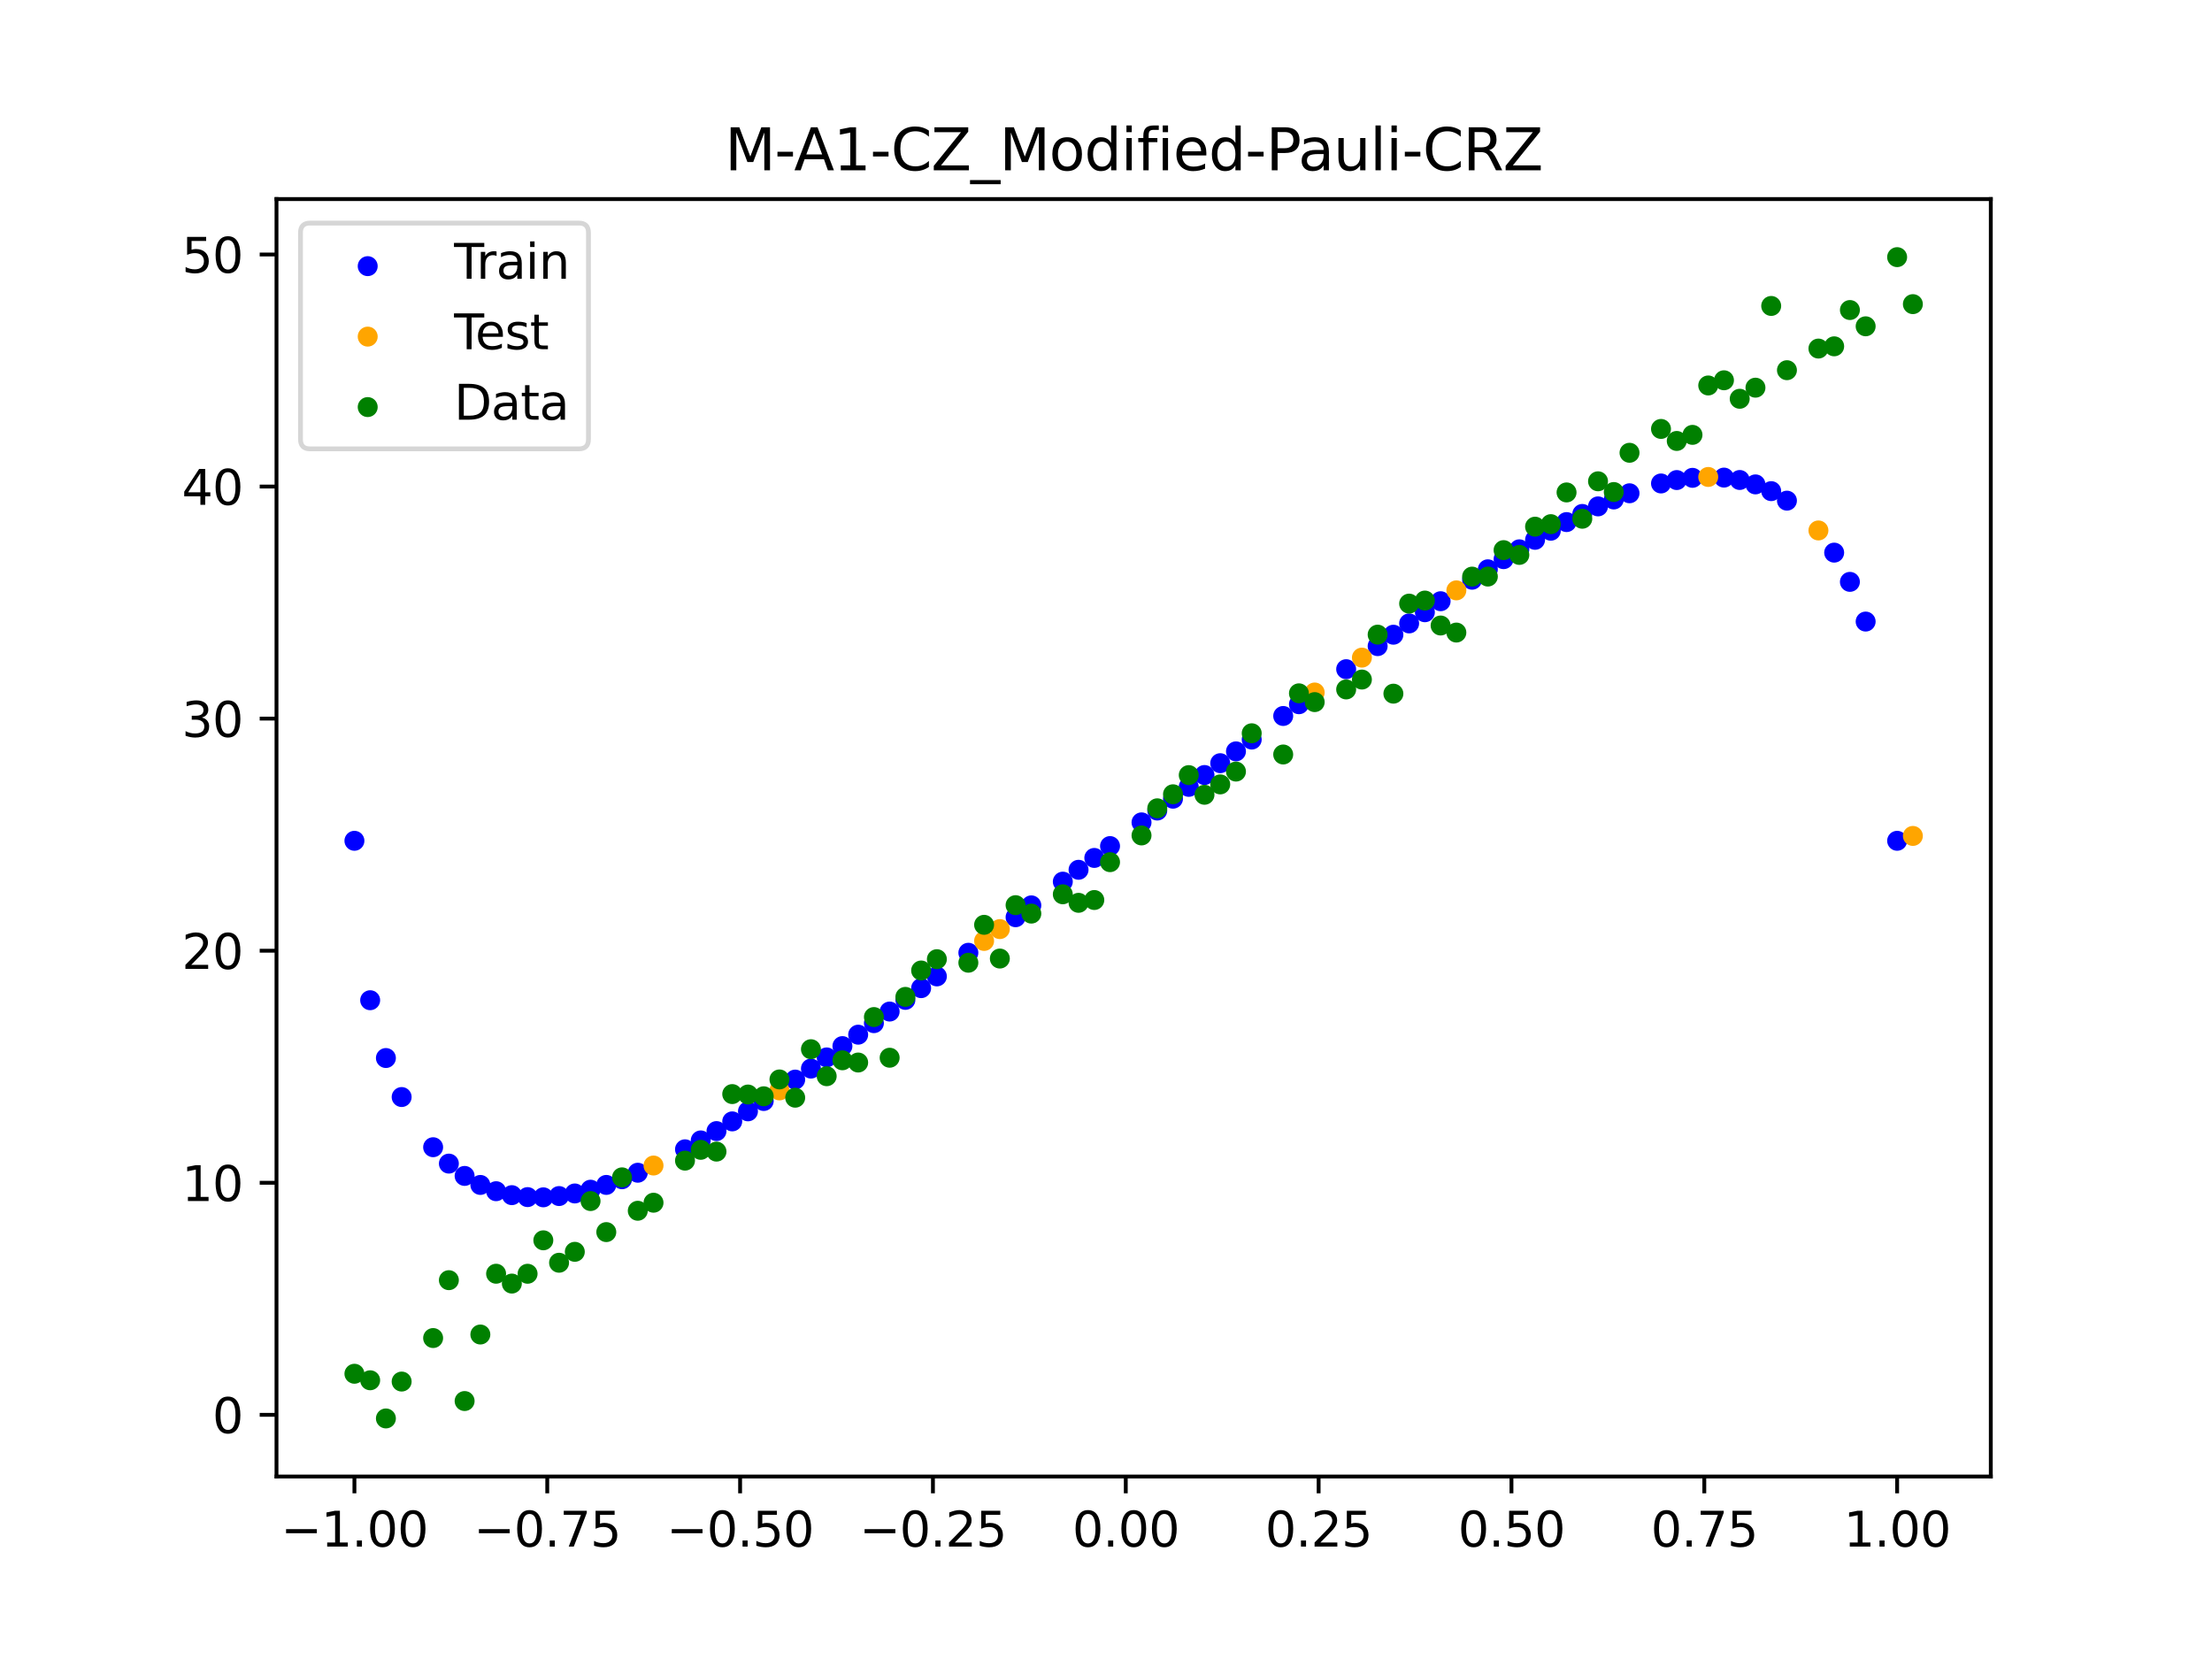 <?xml version="1.0" encoding="utf-8" standalone="no"?>
<!DOCTYPE svg PUBLIC "-//W3C//DTD SVG 1.1//EN"
  "http://www.w3.org/Graphics/SVG/1.1/DTD/svg11.dtd">
<svg xmlns:xlink="http://www.w3.org/1999/xlink" width="460.8pt" height="345.6pt" viewBox="0 0 460.8 345.6" xmlns="http://www.w3.org/2000/svg" version="1.1">
 <defs>
  <style type="text/css">*{stroke-linejoin: round; stroke-linecap: butt}</style>
 </defs>
 <g id="figure_1">
  <g id="patch_1">
   <path d="M 0 345.6 
L 460.8 345.6 
L 460.8 0 
L 0 0 
z
" style="fill: #ffffff"/>
  </g>
  <g id="axes_1">
   <g id="patch_2">
    <path d="M 57.6 307.584 
L 414.72 307.584 
L 414.72 41.472 
L 57.6 41.472 
z
" style="fill: #ffffff"/>
   </g>
   <g id="PathCollection_1">
    <defs>
     <path id="m16e77818ff" d="M 0 1.581 
C 0.419 1.581 0.822 1.415 1.118 1.118 
C 1.415 0.822 1.581 0.419 1.581 0 
C 1.581 -0.419 1.415 -0.822 1.118 -1.118 
C 0.822 -1.415 0.419 -1.581 0 -1.581 
C -0.419 -1.581 -0.822 -1.415 -1.118 -1.118 
C -1.415 -0.822 -1.581 -0.419 -1.581 0 
C -1.581 0.419 -1.415 0.822 -1.118 1.118 
C -0.822 1.415 -0.419 1.581 0 1.581 
z
" style="stroke: #0000ff"/>
    </defs>
    <g clip-path="url(#pe50b1c1cdd)">
     <use xlink:href="#m16e77818ff" x="145.978" y="237.568" style="fill: #0000ff; stroke: #0000ff"/>
     <use xlink:href="#m16e77818ff" x="323.062" y="110.561" style="fill: #0000ff; stroke: #0000ff"/>
     <use xlink:href="#m16e77818ff" x="267.314" y="149.153" style="fill: #0000ff; stroke: #0000ff"/>
     <use xlink:href="#m16e77818ff" x="270.593" y="146.704" style="fill: #0000ff; stroke: #0000ff"/>
     <use xlink:href="#m16e77818ff" x="329.621" y="107.065" style="fill: #0000ff; stroke: #0000ff"/>
     <use xlink:href="#m16e77818ff" x="221.403" y="183.663" style="fill: #0000ff; stroke: #0000ff"/>
     <use xlink:href="#m16e77818ff" x="260.755" y="154.064" style="fill: #0000ff; stroke: #0000ff"/>
     <use xlink:href="#m16e77818ff" x="385.37" y="121.213" style="fill: #0000ff; stroke: #0000ff"/>
     <use xlink:href="#m16e77818ff" x="237.8" y="171.316" style="fill: #0000ff; stroke: #0000ff"/>
     <use xlink:href="#m16e77818ff" x="313.224" y="116.483" style="fill: #0000ff; stroke: #0000ff"/>
     <use xlink:href="#m16e77818ff" x="336.18" y="104.048" style="fill: #0000ff; stroke: #0000ff"/>
     <use xlink:href="#m16e77818ff" x="254.196" y="158.986" style="fill: #0000ff; stroke: #0000ff"/>
     <use xlink:href="#m16e77818ff" x="349.297" y="100.005" style="fill: #0000ff; stroke: #0000ff"/>
     <use xlink:href="#m16e77818ff" x="182.051" y="213.142" style="fill: #0000ff; stroke: #0000ff"/>
     <use xlink:href="#m16e77818ff" x="250.917" y="161.45" style="fill: #0000ff; stroke: #0000ff"/>
     <use xlink:href="#m16e77818ff" x="280.431" y="139.405" style="fill: #0000ff; stroke: #0000ff"/>
     <use xlink:href="#m16e77818ff" x="103.347" y="248.15" style="fill: #0000ff; stroke: #0000ff"/>
     <use xlink:href="#m16e77818ff" x="126.302" y="246.84" style="fill: #0000ff; stroke: #0000ff"/>
     <use xlink:href="#m16e77818ff" x="123.023" y="247.837" style="fill: #0000ff; stroke: #0000ff"/>
     <use xlink:href="#m16e77818ff" x="116.464" y="249.16" style="fill: #0000ff; stroke: #0000ff"/>
     <use xlink:href="#m16e77818ff" x="306.666" y="120.766" style="fill: #0000ff; stroke: #0000ff"/>
     <use xlink:href="#m16e77818ff" x="211.565" y="191.076" style="fill: #0000ff; stroke: #0000ff"/>
     <use xlink:href="#m16e77818ff" x="155.816" y="231.512" style="fill: #0000ff; stroke: #0000ff"/>
     <use xlink:href="#m16e77818ff" x="77.112" y="208.364" style="fill: #0000ff; stroke: #0000ff"/>
     <use xlink:href="#m16e77818ff" x="244.358" y="166.382" style="fill: #0000ff; stroke: #0000ff"/>
     <use xlink:href="#m16e77818ff" x="362.415" y="99.99" style="fill: #0000ff; stroke: #0000ff"/>
     <use xlink:href="#m16e77818ff" x="382.091" y="115.123" style="fill: #0000ff; stroke: #0000ff"/>
     <use xlink:href="#m16e77818ff" x="96.788" y="244.966" style="fill: #0000ff; stroke: #0000ff"/>
     <use xlink:href="#m16e77818ff" x="201.727" y="198.48" style="fill: #0000ff; stroke: #0000ff"/>
     <use xlink:href="#m16e77818ff" x="119.743" y="248.62" style="fill: #0000ff; stroke: #0000ff"/>
     <use xlink:href="#m16e77818ff" x="149.258" y="235.626" style="fill: #0000ff; stroke: #0000ff"/>
     <use xlink:href="#m16e77818ff" x="300.107" y="125.245" style="fill: #0000ff; stroke: #0000ff"/>
     <use xlink:href="#m16e77818ff" x="293.548" y="129.869" style="fill: #0000ff; stroke: #0000ff"/>
     <use xlink:href="#m16e77818ff" x="231.241" y="176.253" style="fill: #0000ff; stroke: #0000ff"/>
     <use xlink:href="#m16e77818ff" x="109.905" y="249.379" style="fill: #0000ff; stroke: #0000ff"/>
     <use xlink:href="#m16e77818ff" x="165.654" y="224.898" style="fill: #0000ff; stroke: #0000ff"/>
     <use xlink:href="#m16e77818ff" x="319.783" y="112.455" style="fill: #0000ff; stroke: #0000ff"/>
     <use xlink:href="#m16e77818ff" x="368.973" y="102.313" style="fill: #0000ff; stroke: #0000ff"/>
     <use xlink:href="#m16e77818ff" x="316.504" y="114.433" style="fill: #0000ff; stroke: #0000ff"/>
     <use xlink:href="#m16e77818ff" x="257.476" y="156.524" style="fill: #0000ff; stroke: #0000ff"/>
     <use xlink:href="#m16e77818ff" x="172.213" y="220.279" style="fill: #0000ff; stroke: #0000ff"/>
     <use xlink:href="#m16e77818ff" x="346.018" y="100.714" style="fill: #0000ff; stroke: #0000ff"/>
     <use xlink:href="#m16e77818ff" x="80.391" y="220.406" style="fill: #0000ff; stroke: #0000ff"/>
     <use xlink:href="#m16e77818ff" x="372.253" y="104.296" style="fill: #0000ff; stroke: #0000ff"/>
     <use xlink:href="#m16e77818ff" x="168.934" y="222.606" style="fill: #0000ff; stroke: #0000ff"/>
     <use xlink:href="#m16e77818ff" x="195.168" y="203.4" style="fill: #0000ff; stroke: #0000ff"/>
     <use xlink:href="#m16e77818ff" x="152.537" y="233.604" style="fill: #0000ff; stroke: #0000ff"/>
     <use xlink:href="#m16e77818ff" x="73.833" y="175.154" style="fill: #0000ff; stroke: #0000ff"/>
     <use xlink:href="#m16e77818ff" x="290.269" y="132.223" style="fill: #0000ff; stroke: #0000ff"/>
     <use xlink:href="#m16e77818ff" x="175.492" y="217.923" style="fill: #0000ff; stroke: #0000ff"/>
     <use xlink:href="#m16e77818ff" x="241.079" y="168.849" style="fill: #0000ff; stroke: #0000ff"/>
     <use xlink:href="#m16e77818ff" x="296.828" y="127.541" style="fill: #0000ff; stroke: #0000ff"/>
     <use xlink:href="#m16e77818ff" x="227.962" y="178.723" style="fill: #0000ff; stroke: #0000ff"/>
     <use xlink:href="#m16e77818ff" x="395.208" y="175.154" style="fill: #0000ff; stroke: #0000ff"/>
     <use xlink:href="#m16e77818ff" x="178.772" y="215.543" style="fill: #0000ff; stroke: #0000ff"/>
     <use xlink:href="#m16e77818ff" x="142.699" y="239.42" style="fill: #0000ff; stroke: #0000ff"/>
     <use xlink:href="#m16e77818ff" x="132.861" y="244.302" style="fill: #0000ff; stroke: #0000ff"/>
     <use xlink:href="#m16e77818ff" x="188.61" y="208.293" style="fill: #0000ff; stroke: #0000ff"/>
     <use xlink:href="#m16e77818ff" x="100.067" y="246.844" style="fill: #0000ff; stroke: #0000ff"/>
     <use xlink:href="#m16e77818ff" x="359.135" y="99.492" style="fill: #0000ff; stroke: #0000ff"/>
     <use xlink:href="#m16e77818ff" x="214.844" y="188.605" style="fill: #0000ff; stroke: #0000ff"/>
     <use xlink:href="#m16e77818ff" x="365.694" y="100.907" style="fill: #0000ff; stroke: #0000ff"/>
     <use xlink:href="#m16e77818ff" x="90.229" y="238.987" style="fill: #0000ff; stroke: #0000ff"/>
     <use xlink:href="#m16e77818ff" x="352.577" y="99.542" style="fill: #0000ff; stroke: #0000ff"/>
     <use xlink:href="#m16e77818ff" x="129.581" y="245.655" style="fill: #0000ff; stroke: #0000ff"/>
     <use xlink:href="#m16e77818ff" x="339.459" y="102.758" style="fill: #0000ff; stroke: #0000ff"/>
     <use xlink:href="#m16e77818ff" x="185.33" y="210.725" style="fill: #0000ff; stroke: #0000ff"/>
     <use xlink:href="#m16e77818ff" x="326.342" y="108.76" style="fill: #0000ff; stroke: #0000ff"/>
     <use xlink:href="#m16e77818ff" x="388.649" y="129.483" style="fill: #0000ff; stroke: #0000ff"/>
     <use xlink:href="#m16e77818ff" x="159.096" y="229.358" style="fill: #0000ff; stroke: #0000ff"/>
     <use xlink:href="#m16e77818ff" x="83.671" y="228.533" style="fill: #0000ff; stroke: #0000ff"/>
     <use xlink:href="#m16e77818ff" x="224.682" y="181.193" style="fill: #0000ff; stroke: #0000ff"/>
     <use xlink:href="#m16e77818ff" x="113.185" y="249.426" style="fill: #0000ff; stroke: #0000ff"/>
     <use xlink:href="#m16e77818ff" x="93.509" y="242.401" style="fill: #0000ff; stroke: #0000ff"/>
     <use xlink:href="#m16e77818ff" x="106.626" y="248.972" style="fill: #0000ff; stroke: #0000ff"/>
     <use xlink:href="#m16e77818ff" x="247.638" y="163.916" style="fill: #0000ff; stroke: #0000ff"/>
     <use xlink:href="#m16e77818ff" x="309.945" y="118.596" style="fill: #0000ff; stroke: #0000ff"/>
     <use xlink:href="#m16e77818ff" x="286.99" y="134.599" style="fill: #0000ff; stroke: #0000ff"/>
     <use xlink:href="#m16e77818ff" x="191.889" y="205.851" style="fill: #0000ff; stroke: #0000ff"/>
     <use xlink:href="#m16e77818ff" x="332.9" y="105.489" style="fill: #0000ff; stroke: #0000ff"/>
    </g>
   </g>
   <g id="PathCollection_2">
    <defs>
     <path id="m5a56daa704" d="M 0 1.581 
C 0.419 1.581 0.822 1.415 1.118 1.118 
C 1.415 0.822 1.581 0.419 1.581 0 
C 1.581 -0.419 1.415 -0.822 1.118 -1.118 
C 0.822 -1.415 0.419 -1.581 0 -1.581 
C -0.419 -1.581 -0.822 -1.415 -1.118 -1.118 
C -1.415 -0.822 -1.581 -0.419 -1.581 0 
C -1.581 0.419 -1.415 0.822 -1.118 1.118 
C -0.822 1.415 -0.419 1.581 0 1.581 
z
" style="stroke: #ffa500"/>
    </defs>
    <g clip-path="url(#pe50b1c1cdd)">
     <use xlink:href="#m5a56daa704" x="205.006" y="196.014" style="fill: #ffa500; stroke: #ffa500"/>
     <use xlink:href="#m5a56daa704" x="162.375" y="227.151" style="fill: #ffa500; stroke: #ffa500"/>
     <use xlink:href="#m5a56daa704" x="208.286" y="193.546" style="fill: #ffa500; stroke: #ffa500"/>
     <use xlink:href="#m5a56daa704" x="283.71" y="136.995" style="fill: #ffa500; stroke: #ffa500"/>
     <use xlink:href="#m5a56daa704" x="378.811" y="110.503" style="fill: #ffa500; stroke: #ffa500"/>
     <use xlink:href="#m5a56daa704" x="136.14" y="242.801" style="fill: #ffa500; stroke: #ffa500"/>
     <use xlink:href="#m5a56daa704" x="355.856" y="99.359" style="fill: #ffa500; stroke: #ffa500"/>
     <use xlink:href="#m5a56daa704" x="273.872" y="144.262" style="fill: #ffa500; stroke: #ffa500"/>
     <use xlink:href="#m5a56daa704" x="303.386" y="122.984" style="fill: #ffa500; stroke: #ffa500"/>
     <use xlink:href="#m5a56daa704" x="398.487" y="174.139" style="fill: #ffa500; stroke: #ffa500"/>
    </g>
   </g>
   <g id="PathCollection_3">
    <defs>
     <path id="m3f85a225ee" d="M 0 1.581 
C 0.419 1.581 0.822 1.415 1.118 1.118 
C 1.415 0.822 1.581 0.419 1.581 0 
C 1.581 -0.419 1.415 -0.822 1.118 -1.118 
C 0.822 -1.415 0.419 -1.581 0 -1.581 
C -0.419 -1.581 -0.822 -1.415 -1.118 -1.118 
C -1.415 -0.822 -1.581 -0.419 -1.581 0 
C -1.581 0.419 -1.415 0.822 -1.118 1.118 
C -0.822 1.415 -0.419 1.581 0 1.581 
z
" style="stroke: #008000"/>
    </defs>
    <g clip-path="url(#pe50b1c1cdd)">
     <use xlink:href="#m3f85a225ee" x="145.978" y="239.529" style="fill: #008000; stroke: #008000"/>
     <use xlink:href="#m3f85a225ee" x="323.062" y="109.191" style="fill: #008000; stroke: #008000"/>
     <use xlink:href="#m3f85a225ee" x="267.314" y="157.174" style="fill: #008000; stroke: #008000"/>
     <use xlink:href="#m3f85a225ee" x="270.593" y="144.432" style="fill: #008000; stroke: #008000"/>
     <use xlink:href="#m3f85a225ee" x="329.621" y="108.064" style="fill: #008000; stroke: #008000"/>
     <use xlink:href="#m3f85a225ee" x="221.403" y="186.297" style="fill: #008000; stroke: #008000"/>
     <use xlink:href="#m3f85a225ee" x="260.755" y="152.753" style="fill: #008000; stroke: #008000"/>
     <use xlink:href="#m3f85a225ee" x="385.37" y="64.585" style="fill: #008000; stroke: #008000"/>
     <use xlink:href="#m3f85a225ee" x="237.8" y="174.037" style="fill: #008000; stroke: #008000"/>
     <use xlink:href="#m3f85a225ee" x="313.224" y="114.603" style="fill: #008000; stroke: #008000"/>
     <use xlink:href="#m3f85a225ee" x="336.18" y="102.499" style="fill: #008000; stroke: #008000"/>
     <use xlink:href="#m3f85a225ee" x="254.196" y="163.405" style="fill: #008000; stroke: #008000"/>
     <use xlink:href="#m3f85a225ee" x="349.297" y="91.859" style="fill: #008000; stroke: #008000"/>
     <use xlink:href="#m3f85a225ee" x="182.051" y="211.87" style="fill: #008000; stroke: #008000"/>
     <use xlink:href="#m3f85a225ee" x="250.917" y="165.566" style="fill: #008000; stroke: #008000"/>
     <use xlink:href="#m3f85a225ee" x="280.431" y="143.622" style="fill: #008000; stroke: #008000"/>
     <use xlink:href="#m3f85a225ee" x="103.347" y="265.342" style="fill: #008000; stroke: #008000"/>
     <use xlink:href="#m3f85a225ee" x="126.302" y="256.668" style="fill: #008000; stroke: #008000"/>
     <use xlink:href="#m3f85a225ee" x="123.023" y="250.202" style="fill: #008000; stroke: #008000"/>
     <use xlink:href="#m3f85a225ee" x="116.464" y="263.053" style="fill: #008000; stroke: #008000"/>
     <use xlink:href="#m3f85a225ee" x="306.666" y="120.12" style="fill: #008000; stroke: #008000"/>
     <use xlink:href="#m3f85a225ee" x="211.565" y="188.561" style="fill: #008000; stroke: #008000"/>
     <use xlink:href="#m3f85a225ee" x="155.816" y="228.009" style="fill: #008000; stroke: #008000"/>
     <use xlink:href="#m3f85a225ee" x="77.112" y="287.537" style="fill: #008000; stroke: #008000"/>
     <use xlink:href="#m3f85a225ee" x="244.358" y="165.462" style="fill: #008000; stroke: #008000"/>
     <use xlink:href="#m3f85a225ee" x="362.415" y="83.074" style="fill: #008000; stroke: #008000"/>
     <use xlink:href="#m3f85a225ee" x="382.091" y="72.145" style="fill: #008000; stroke: #008000"/>
     <use xlink:href="#m3f85a225ee" x="96.788" y="291.863" style="fill: #008000; stroke: #008000"/>
     <use xlink:href="#m3f85a225ee" x="201.727" y="200.555" style="fill: #008000; stroke: #008000"/>
     <use xlink:href="#m3f85a225ee" x="119.743" y="260.777" style="fill: #008000; stroke: #008000"/>
     <use xlink:href="#m3f85a225ee" x="149.258" y="239.901" style="fill: #008000; stroke: #008000"/>
     <use xlink:href="#m3f85a225ee" x="300.107" y="130.306" style="fill: #008000; stroke: #008000"/>
     <use xlink:href="#m3f85a225ee" x="293.548" y="125.746" style="fill: #008000; stroke: #008000"/>
     <use xlink:href="#m3f85a225ee" x="231.241" y="179.605" style="fill: #008000; stroke: #008000"/>
     <use xlink:href="#m3f85a225ee" x="109.905" y="265.348" style="fill: #008000; stroke: #008000"/>
     <use xlink:href="#m3f85a225ee" x="165.654" y="228.669" style="fill: #008000; stroke: #008000"/>
     <use xlink:href="#m3f85a225ee" x="319.783" y="109.715" style="fill: #008000; stroke: #008000"/>
     <use xlink:href="#m3f85a225ee" x="368.973" y="63.734" style="fill: #008000; stroke: #008000"/>
     <use xlink:href="#m3f85a225ee" x="316.504" y="115.599" style="fill: #008000; stroke: #008000"/>
     <use xlink:href="#m3f85a225ee" x="257.476" y="160.733" style="fill: #008000; stroke: #008000"/>
     <use xlink:href="#m3f85a225ee" x="172.213" y="224.194" style="fill: #008000; stroke: #008000"/>
     <use xlink:href="#m3f85a225ee" x="346.018" y="89.354" style="fill: #008000; stroke: #008000"/>
     <use xlink:href="#m3f85a225ee" x="80.391" y="295.488" style="fill: #008000; stroke: #008000"/>
     <use xlink:href="#m3f85a225ee" x="372.253" y="77.119" style="fill: #008000; stroke: #008000"/>
     <use xlink:href="#m3f85a225ee" x="168.934" y="218.569" style="fill: #008000; stroke: #008000"/>
     <use xlink:href="#m3f85a225ee" x="195.168" y="199.815" style="fill: #008000; stroke: #008000"/>
     <use xlink:href="#m3f85a225ee" x="152.537" y="227.917" style="fill: #008000; stroke: #008000"/>
     <use xlink:href="#m3f85a225ee" x="73.833" y="286.179" style="fill: #008000; stroke: #008000"/>
     <use xlink:href="#m3f85a225ee" x="290.269" y="144.503" style="fill: #008000; stroke: #008000"/>
     <use xlink:href="#m3f85a225ee" x="175.492" y="220.878" style="fill: #008000; stroke: #008000"/>
     <use xlink:href="#m3f85a225ee" x="241.079" y="168.385" style="fill: #008000; stroke: #008000"/>
     <use xlink:href="#m3f85a225ee" x="296.828" y="125.107" style="fill: #008000; stroke: #008000"/>
     <use xlink:href="#m3f85a225ee" x="227.962" y="187.489" style="fill: #008000; stroke: #008000"/>
     <use xlink:href="#m3f85a225ee" x="395.208" y="53.568" style="fill: #008000; stroke: #008000"/>
     <use xlink:href="#m3f85a225ee" x="178.772" y="221.344" style="fill: #008000; stroke: #008000"/>
     <use xlink:href="#m3f85a225ee" x="142.699" y="241.781" style="fill: #008000; stroke: #008000"/>
     <use xlink:href="#m3f85a225ee" x="132.861" y="252.224" style="fill: #008000; stroke: #008000"/>
     <use xlink:href="#m3f85a225ee" x="188.61" y="207.669" style="fill: #008000; stroke: #008000"/>
     <use xlink:href="#m3f85a225ee" x="100.067" y="278.004" style="fill: #008000; stroke: #008000"/>
     <use xlink:href="#m3f85a225ee" x="359.135" y="79.219" style="fill: #008000; stroke: #008000"/>
     <use xlink:href="#m3f85a225ee" x="214.844" y="190.32" style="fill: #008000; stroke: #008000"/>
     <use xlink:href="#m3f85a225ee" x="365.694" y="80.761" style="fill: #008000; stroke: #008000"/>
     <use xlink:href="#m3f85a225ee" x="90.229" y="278.74" style="fill: #008000; stroke: #008000"/>
     <use xlink:href="#m3f85a225ee" x="352.577" y="90.59" style="fill: #008000; stroke: #008000"/>
     <use xlink:href="#m3f85a225ee" x="129.581" y="245.264" style="fill: #008000; stroke: #008000"/>
     <use xlink:href="#m3f85a225ee" x="339.459" y="94.322" style="fill: #008000; stroke: #008000"/>
     <use xlink:href="#m3f85a225ee" x="185.33" y="220.345" style="fill: #008000; stroke: #008000"/>
     <use xlink:href="#m3f85a225ee" x="326.342" y="102.583" style="fill: #008000; stroke: #008000"/>
     <use xlink:href="#m3f85a225ee" x="388.649" y="67.974" style="fill: #008000; stroke: #008000"/>
     <use xlink:href="#m3f85a225ee" x="159.096" y="228.374" style="fill: #008000; stroke: #008000"/>
     <use xlink:href="#m3f85a225ee" x="83.671" y="287.805" style="fill: #008000; stroke: #008000"/>
     <use xlink:href="#m3f85a225ee" x="224.682" y="188.075" style="fill: #008000; stroke: #008000"/>
     <use xlink:href="#m3f85a225ee" x="113.185" y="258.379" style="fill: #008000; stroke: #008000"/>
     <use xlink:href="#m3f85a225ee" x="93.509" y="266.684" style="fill: #008000; stroke: #008000"/>
     <use xlink:href="#m3f85a225ee" x="106.626" y="267.392" style="fill: #008000; stroke: #008000"/>
     <use xlink:href="#m3f85a225ee" x="247.638" y="161.47" style="fill: #008000; stroke: #008000"/>
     <use xlink:href="#m3f85a225ee" x="309.945" y="120.107" style="fill: #008000; stroke: #008000"/>
     <use xlink:href="#m3f85a225ee" x="286.99" y="132.208" style="fill: #008000; stroke: #008000"/>
     <use xlink:href="#m3f85a225ee" x="191.889" y="202.171" style="fill: #008000; stroke: #008000"/>
     <use xlink:href="#m3f85a225ee" x="332.9" y="100.262" style="fill: #008000; stroke: #008000"/>
    </g>
   </g>
   <g id="PathCollection_4">
    <g clip-path="url(#pe50b1c1cdd)">
     <use xlink:href="#m3f85a225ee" x="205.006" y="192.657" style="fill: #008000; stroke: #008000"/>
     <use xlink:href="#m3f85a225ee" x="162.375" y="224.867" style="fill: #008000; stroke: #008000"/>
     <use xlink:href="#m3f85a225ee" x="208.286" y="199.684" style="fill: #008000; stroke: #008000"/>
     <use xlink:href="#m3f85a225ee" x="283.71" y="141.563" style="fill: #008000; stroke: #008000"/>
     <use xlink:href="#m3f85a225ee" x="378.811" y="72.613" style="fill: #008000; stroke: #008000"/>
     <use xlink:href="#m3f85a225ee" x="136.14" y="250.548" style="fill: #008000; stroke: #008000"/>
     <use xlink:href="#m3f85a225ee" x="355.856" y="80.3" style="fill: #008000; stroke: #008000"/>
     <use xlink:href="#m3f85a225ee" x="273.872" y="146.262" style="fill: #008000; stroke: #008000"/>
     <use xlink:href="#m3f85a225ee" x="303.386" y="131.774" style="fill: #008000; stroke: #008000"/>
     <use xlink:href="#m3f85a225ee" x="398.487" y="63.357" style="fill: #008000; stroke: #008000"/>
    </g>
   </g>
   <g id="matplotlib.axis_1">
    <g id="xtick_1">
     <g id="line2d_1">
      <defs>
       <path id="m0611a6ff6d" d="M 0 0 
L 0 3.5 
" style="stroke: #000000; stroke-width: 0.8"/>
      </defs>
      <g>
       <use xlink:href="#m0611a6ff6d" x="73.833" y="307.584" style="stroke: #000000; stroke-width: 0.8"/>
      </g>
     </g>
     <g id="text_1">
      <!-- −1.00 -->
      <g transform="translate(58.51 322.182) scale(0.1 -0.1)">
       <defs>
        <path id="DejaVuSans-2212" d="M 678 2272 
L 4684 2272 
L 4684 1741 
L 678 1741 
L 678 2272 
z
" transform="scale(0.016)"/>
        <path id="DejaVuSans-31" d="M 794 531 
L 1825 531 
L 1825 4091 
L 703 3866 
L 703 4441 
L 1819 4666 
L 2450 4666 
L 2450 531 
L 3481 531 
L 3481 0 
L 794 0 
L 794 531 
z
" transform="scale(0.016)"/>
        <path id="DejaVuSans-2e" d="M 684 794 
L 1344 794 
L 1344 0 
L 684 0 
L 684 794 
z
" transform="scale(0.016)"/>
        <path id="DejaVuSans-30" d="M 2034 4250 
Q 1547 4250 1301 3770 
Q 1056 3291 1056 2328 
Q 1056 1369 1301 889 
Q 1547 409 2034 409 
Q 2525 409 2770 889 
Q 3016 1369 3016 2328 
Q 3016 3291 2770 3770 
Q 2525 4250 2034 4250 
z
M 2034 4750 
Q 2819 4750 3233 4129 
Q 3647 3509 3647 2328 
Q 3647 1150 3233 529 
Q 2819 -91 2034 -91 
Q 1250 -91 836 529 
Q 422 1150 422 2328 
Q 422 3509 836 4129 
Q 1250 4750 2034 4750 
z
" transform="scale(0.016)"/>
       </defs>
       <use xlink:href="#DejaVuSans-2212"/>
       <use xlink:href="#DejaVuSans-31" x="83.789"/>
       <use xlink:href="#DejaVuSans-2e" x="147.412"/>
       <use xlink:href="#DejaVuSans-30" x="179.199"/>
       <use xlink:href="#DejaVuSans-30" x="242.822"/>
      </g>
     </g>
    </g>
    <g id="xtick_2">
     <g id="line2d_2">
      <g>
       <use xlink:href="#m0611a6ff6d" x="114.005" y="307.584" style="stroke: #000000; stroke-width: 0.8"/>
      </g>
     </g>
     <g id="text_2">
      <!-- −0.75 -->
      <g transform="translate(98.682 322.182) scale(0.1 -0.1)">
       <defs>
        <path id="DejaVuSans-37" d="M 525 4666 
L 3525 4666 
L 3525 4397 
L 1831 0 
L 1172 0 
L 2766 4134 
L 525 4134 
L 525 4666 
z
" transform="scale(0.016)"/>
        <path id="DejaVuSans-35" d="M 691 4666 
L 3169 4666 
L 3169 4134 
L 1269 4134 
L 1269 2991 
Q 1406 3038 1543 3061 
Q 1681 3084 1819 3084 
Q 2600 3084 3056 2656 
Q 3513 2228 3513 1497 
Q 3513 744 3044 326 
Q 2575 -91 1722 -91 
Q 1428 -91 1123 -41 
Q 819 9 494 109 
L 494 744 
Q 775 591 1075 516 
Q 1375 441 1709 441 
Q 2250 441 2565 725 
Q 2881 1009 2881 1497 
Q 2881 1984 2565 2268 
Q 2250 2553 1709 2553 
Q 1456 2553 1204 2497 
Q 953 2441 691 2322 
L 691 4666 
z
" transform="scale(0.016)"/>
       </defs>
       <use xlink:href="#DejaVuSans-2212"/>
       <use xlink:href="#DejaVuSans-30" x="83.789"/>
       <use xlink:href="#DejaVuSans-2e" x="147.412"/>
       <use xlink:href="#DejaVuSans-37" x="179.199"/>
       <use xlink:href="#DejaVuSans-35" x="242.822"/>
      </g>
     </g>
    </g>
    <g id="xtick_3">
     <g id="line2d_3">
      <g>
       <use xlink:href="#m0611a6ff6d" x="154.177" y="307.584" style="stroke: #000000; stroke-width: 0.8"/>
      </g>
     </g>
     <g id="text_3">
      <!-- −0.50 -->
      <g transform="translate(138.854 322.182) scale(0.1 -0.1)">
       <use xlink:href="#DejaVuSans-2212"/>
       <use xlink:href="#DejaVuSans-30" x="83.789"/>
       <use xlink:href="#DejaVuSans-2e" x="147.412"/>
       <use xlink:href="#DejaVuSans-35" x="179.199"/>
       <use xlink:href="#DejaVuSans-30" x="242.822"/>
      </g>
     </g>
    </g>
    <g id="xtick_4">
     <g id="line2d_4">
      <g>
       <use xlink:href="#m0611a6ff6d" x="194.348" y="307.584" style="stroke: #000000; stroke-width: 0.8"/>
      </g>
     </g>
     <g id="text_4">
      <!-- −0.25 -->
      <g transform="translate(179.026 322.182) scale(0.1 -0.1)">
       <defs>
        <path id="DejaVuSans-32" d="M 1228 531 
L 3431 531 
L 3431 0 
L 469 0 
L 469 531 
Q 828 903 1448 1529 
Q 2069 2156 2228 2338 
Q 2531 2678 2651 2914 
Q 2772 3150 2772 3378 
Q 2772 3750 2511 3984 
Q 2250 4219 1831 4219 
Q 1534 4219 1204 4116 
Q 875 4013 500 3803 
L 500 4441 
Q 881 4594 1212 4672 
Q 1544 4750 1819 4750 
Q 2544 4750 2975 4387 
Q 3406 4025 3406 3419 
Q 3406 3131 3298 2873 
Q 3191 2616 2906 2266 
Q 2828 2175 2409 1742 
Q 1991 1309 1228 531 
z
" transform="scale(0.016)"/>
       </defs>
       <use xlink:href="#DejaVuSans-2212"/>
       <use xlink:href="#DejaVuSans-30" x="83.789"/>
       <use xlink:href="#DejaVuSans-2e" x="147.412"/>
       <use xlink:href="#DejaVuSans-32" x="179.199"/>
       <use xlink:href="#DejaVuSans-35" x="242.822"/>
      </g>
     </g>
    </g>
    <g id="xtick_5">
     <g id="line2d_5">
      <g>
       <use xlink:href="#m0611a6ff6d" x="234.52" y="307.584" style="stroke: #000000; stroke-width: 0.8"/>
      </g>
     </g>
     <g id="text_5">
      <!-- 0.00 -->
      <g transform="translate(223.388 322.182) scale(0.1 -0.1)">
       <use xlink:href="#DejaVuSans-30"/>
       <use xlink:href="#DejaVuSans-2e" x="63.623"/>
       <use xlink:href="#DejaVuSans-30" x="95.41"/>
       <use xlink:href="#DejaVuSans-30" x="159.033"/>
      </g>
     </g>
    </g>
    <g id="xtick_6">
     <g id="line2d_6">
      <g>
       <use xlink:href="#m0611a6ff6d" x="274.692" y="307.584" style="stroke: #000000; stroke-width: 0.8"/>
      </g>
     </g>
     <g id="text_6">
      <!-- 0.25 -->
      <g transform="translate(263.559 322.182) scale(0.1 -0.1)">
       <use xlink:href="#DejaVuSans-30"/>
       <use xlink:href="#DejaVuSans-2e" x="63.623"/>
       <use xlink:href="#DejaVuSans-32" x="95.41"/>
       <use xlink:href="#DejaVuSans-35" x="159.033"/>
      </g>
     </g>
    </g>
    <g id="xtick_7">
     <g id="line2d_7">
      <g>
       <use xlink:href="#m0611a6ff6d" x="314.864" y="307.584" style="stroke: #000000; stroke-width: 0.8"/>
      </g>
     </g>
     <g id="text_7">
      <!-- 0.50 -->
      <g transform="translate(303.731 322.182) scale(0.1 -0.1)">
       <use xlink:href="#DejaVuSans-30"/>
       <use xlink:href="#DejaVuSans-2e" x="63.623"/>
       <use xlink:href="#DejaVuSans-35" x="95.41"/>
       <use xlink:href="#DejaVuSans-30" x="159.033"/>
      </g>
     </g>
    </g>
    <g id="xtick_8">
     <g id="line2d_8">
      <g>
       <use xlink:href="#m0611a6ff6d" x="355.036" y="307.584" style="stroke: #000000; stroke-width: 0.8"/>
      </g>
     </g>
     <g id="text_8">
      <!-- 0.75 -->
      <g transform="translate(343.903 322.182) scale(0.1 -0.1)">
       <use xlink:href="#DejaVuSans-30"/>
       <use xlink:href="#DejaVuSans-2e" x="63.623"/>
       <use xlink:href="#DejaVuSans-37" x="95.41"/>
       <use xlink:href="#DejaVuSans-35" x="159.033"/>
      </g>
     </g>
    </g>
    <g id="xtick_9">
     <g id="line2d_9">
      <g>
       <use xlink:href="#m0611a6ff6d" x="395.208" y="307.584" style="stroke: #000000; stroke-width: 0.8"/>
      </g>
     </g>
     <g id="text_9">
      <!-- 1.00 -->
      <g transform="translate(384.075 322.182) scale(0.1 -0.1)">
       <use xlink:href="#DejaVuSans-31"/>
       <use xlink:href="#DejaVuSans-2e" x="63.623"/>
       <use xlink:href="#DejaVuSans-30" x="95.41"/>
       <use xlink:href="#DejaVuSans-30" x="159.033"/>
      </g>
     </g>
    </g>
   </g>
   <g id="matplotlib.axis_2">
    <g id="ytick_1">
     <g id="line2d_10">
      <defs>
       <path id="m0a9b238b7c" d="M 0 0 
L -3.5 0 
" style="stroke: #000000; stroke-width: 0.8"/>
      </defs>
      <g>
       <use xlink:href="#m0a9b238b7c" x="57.6" y="294.735" style="stroke: #000000; stroke-width: 0.8"/>
      </g>
     </g>
     <g id="text_10">
      <!-- 0 -->
      <g transform="translate(44.237 298.534) scale(0.1 -0.1)">
       <use xlink:href="#DejaVuSans-30"/>
      </g>
     </g>
    </g>
    <g id="ytick_2">
     <g id="line2d_11">
      <g>
       <use xlink:href="#m0a9b238b7c" x="57.6" y="246.391" style="stroke: #000000; stroke-width: 0.8"/>
      </g>
     </g>
     <g id="text_11">
      <!-- 10 -->
      <g transform="translate(37.875 250.19) scale(0.1 -0.1)">
       <use xlink:href="#DejaVuSans-31"/>
       <use xlink:href="#DejaVuSans-30" x="63.623"/>
      </g>
     </g>
    </g>
    <g id="ytick_3">
     <g id="line2d_12">
      <g>
       <use xlink:href="#m0a9b238b7c" x="57.6" y="198.047" style="stroke: #000000; stroke-width: 0.8"/>
      </g>
     </g>
     <g id="text_12">
      <!-- 20 -->
      <g transform="translate(37.875 201.846) scale(0.1 -0.1)">
       <use xlink:href="#DejaVuSans-32"/>
       <use xlink:href="#DejaVuSans-30" x="63.623"/>
      </g>
     </g>
    </g>
    <g id="ytick_4">
     <g id="line2d_13">
      <g>
       <use xlink:href="#m0a9b238b7c" x="57.6" y="149.702" style="stroke: #000000; stroke-width: 0.8"/>
      </g>
     </g>
     <g id="text_13">
      <!-- 30 -->
      <g transform="translate(37.875 153.502) scale(0.1 -0.1)">
       <defs>
        <path id="DejaVuSans-33" d="M 2597 2516 
Q 3050 2419 3304 2112 
Q 3559 1806 3559 1356 
Q 3559 666 3084 287 
Q 2609 -91 1734 -91 
Q 1441 -91 1130 -33 
Q 819 25 488 141 
L 488 750 
Q 750 597 1062 519 
Q 1375 441 1716 441 
Q 2309 441 2620 675 
Q 2931 909 2931 1356 
Q 2931 1769 2642 2001 
Q 2353 2234 1838 2234 
L 1294 2234 
L 1294 2753 
L 1863 2753 
Q 2328 2753 2575 2939 
Q 2822 3125 2822 3475 
Q 2822 3834 2567 4026 
Q 2313 4219 1838 4219 
Q 1578 4219 1281 4162 
Q 984 4106 628 3988 
L 628 4550 
Q 988 4650 1302 4700 
Q 1616 4750 1894 4750 
Q 2613 4750 3031 4423 
Q 3450 4097 3450 3541 
Q 3450 3153 3228 2886 
Q 3006 2619 2597 2516 
z
" transform="scale(0.016)"/>
       </defs>
       <use xlink:href="#DejaVuSans-33"/>
       <use xlink:href="#DejaVuSans-30" x="63.623"/>
      </g>
     </g>
    </g>
    <g id="ytick_5">
     <g id="line2d_14">
      <g>
       <use xlink:href="#m0a9b238b7c" x="57.6" y="101.358" style="stroke: #000000; stroke-width: 0.8"/>
      </g>
     </g>
     <g id="text_14">
      <!-- 40 -->
      <g transform="translate(37.875 105.157) scale(0.1 -0.1)">
       <defs>
        <path id="DejaVuSans-34" d="M 2419 4116 
L 825 1625 
L 2419 1625 
L 2419 4116 
z
M 2253 4666 
L 3047 4666 
L 3047 1625 
L 3713 1625 
L 3713 1100 
L 3047 1100 
L 3047 0 
L 2419 0 
L 2419 1100 
L 313 1100 
L 313 1709 
L 2253 4666 
z
" transform="scale(0.016)"/>
       </defs>
       <use xlink:href="#DejaVuSans-34"/>
       <use xlink:href="#DejaVuSans-30" x="63.623"/>
      </g>
     </g>
    </g>
    <g id="ytick_6">
     <g id="line2d_15">
      <g>
       <use xlink:href="#m0a9b238b7c" x="57.6" y="53.014" style="stroke: #000000; stroke-width: 0.8"/>
      </g>
     </g>
     <g id="text_15">
      <!-- 50 -->
      <g transform="translate(37.875 56.813) scale(0.1 -0.1)">
       <use xlink:href="#DejaVuSans-35"/>
       <use xlink:href="#DejaVuSans-30" x="63.623"/>
      </g>
     </g>
    </g>
   </g>
   <g id="patch_3">
    <path d="M 57.6 307.584 
L 57.6 41.472 
" style="fill: none; stroke: #000000; stroke-width: 0.8; stroke-linejoin: miter; stroke-linecap: square"/>
   </g>
   <g id="patch_4">
    <path d="M 414.72 307.584 
L 414.72 41.472 
" style="fill: none; stroke: #000000; stroke-width: 0.8; stroke-linejoin: miter; stroke-linecap: square"/>
   </g>
   <g id="patch_5">
    <path d="M 57.6 307.584 
L 414.72 307.584 
" style="fill: none; stroke: #000000; stroke-width: 0.8; stroke-linejoin: miter; stroke-linecap: square"/>
   </g>
   <g id="patch_6">
    <path d="M 57.6 41.472 
L 414.72 41.472 
" style="fill: none; stroke: #000000; stroke-width: 0.8; stroke-linejoin: miter; stroke-linecap: square"/>
   </g>
   <g id="text_16">
    <!-- M-A1-CZ_Modified-Pauli-CRZ -->
    <g transform="translate(151.004 35.472) scale(0.12 -0.12)">
     <defs>
      <path id="DejaVuSans-4d" d="M 628 4666 
L 1569 4666 
L 2759 1491 
L 3956 4666 
L 4897 4666 
L 4897 0 
L 4281 0 
L 4281 4097 
L 3078 897 
L 2444 897 
L 1241 4097 
L 1241 0 
L 628 0 
L 628 4666 
z
" transform="scale(0.016)"/>
      <path id="DejaVuSans-2d" d="M 313 2009 
L 1997 2009 
L 1997 1497 
L 313 1497 
L 313 2009 
z
" transform="scale(0.016)"/>
      <path id="DejaVuSans-41" d="M 2188 4044 
L 1331 1722 
L 3047 1722 
L 2188 4044 
z
M 1831 4666 
L 2547 4666 
L 4325 0 
L 3669 0 
L 3244 1197 
L 1141 1197 
L 716 0 
L 50 0 
L 1831 4666 
z
" transform="scale(0.016)"/>
      <path id="DejaVuSans-43" d="M 4122 4306 
L 4122 3641 
Q 3803 3938 3442 4084 
Q 3081 4231 2675 4231 
Q 1875 4231 1450 3742 
Q 1025 3253 1025 2328 
Q 1025 1406 1450 917 
Q 1875 428 2675 428 
Q 3081 428 3442 575 
Q 3803 722 4122 1019 
L 4122 359 
Q 3791 134 3420 21 
Q 3050 -91 2638 -91 
Q 1578 -91 968 557 
Q 359 1206 359 2328 
Q 359 3453 968 4101 
Q 1578 4750 2638 4750 
Q 3056 4750 3426 4639 
Q 3797 4528 4122 4306 
z
" transform="scale(0.016)"/>
      <path id="DejaVuSans-5a" d="M 359 4666 
L 4025 4666 
L 4025 4184 
L 1075 531 
L 4097 531 
L 4097 0 
L 288 0 
L 288 481 
L 3238 4134 
L 359 4134 
L 359 4666 
z
" transform="scale(0.016)"/>
      <path id="DejaVuSans-5f" d="M 3263 -1063 
L 3263 -1509 
L -63 -1509 
L -63 -1063 
L 3263 -1063 
z
" transform="scale(0.016)"/>
      <path id="DejaVuSans-6f" d="M 1959 3097 
Q 1497 3097 1228 2736 
Q 959 2375 959 1747 
Q 959 1119 1226 758 
Q 1494 397 1959 397 
Q 2419 397 2687 759 
Q 2956 1122 2956 1747 
Q 2956 2369 2687 2733 
Q 2419 3097 1959 3097 
z
M 1959 3584 
Q 2709 3584 3137 3096 
Q 3566 2609 3566 1747 
Q 3566 888 3137 398 
Q 2709 -91 1959 -91 
Q 1206 -91 779 398 
Q 353 888 353 1747 
Q 353 2609 779 3096 
Q 1206 3584 1959 3584 
z
" transform="scale(0.016)"/>
      <path id="DejaVuSans-64" d="M 2906 2969 
L 2906 4863 
L 3481 4863 
L 3481 0 
L 2906 0 
L 2906 525 
Q 2725 213 2448 61 
Q 2172 -91 1784 -91 
Q 1150 -91 751 415 
Q 353 922 353 1747 
Q 353 2572 751 3078 
Q 1150 3584 1784 3584 
Q 2172 3584 2448 3432 
Q 2725 3281 2906 2969 
z
M 947 1747 
Q 947 1113 1208 752 
Q 1469 391 1925 391 
Q 2381 391 2643 752 
Q 2906 1113 2906 1747 
Q 2906 2381 2643 2742 
Q 2381 3103 1925 3103 
Q 1469 3103 1208 2742 
Q 947 2381 947 1747 
z
" transform="scale(0.016)"/>
      <path id="DejaVuSans-69" d="M 603 3500 
L 1178 3500 
L 1178 0 
L 603 0 
L 603 3500 
z
M 603 4863 
L 1178 4863 
L 1178 4134 
L 603 4134 
L 603 4863 
z
" transform="scale(0.016)"/>
      <path id="DejaVuSans-66" d="M 2375 4863 
L 2375 4384 
L 1825 4384 
Q 1516 4384 1395 4259 
Q 1275 4134 1275 3809 
L 1275 3500 
L 2222 3500 
L 2222 3053 
L 1275 3053 
L 1275 0 
L 697 0 
L 697 3053 
L 147 3053 
L 147 3500 
L 697 3500 
L 697 3744 
Q 697 4328 969 4595 
Q 1241 4863 1831 4863 
L 2375 4863 
z
" transform="scale(0.016)"/>
      <path id="DejaVuSans-65" d="M 3597 1894 
L 3597 1613 
L 953 1613 
Q 991 1019 1311 708 
Q 1631 397 2203 397 
Q 2534 397 2845 478 
Q 3156 559 3463 722 
L 3463 178 
Q 3153 47 2828 -22 
Q 2503 -91 2169 -91 
Q 1331 -91 842 396 
Q 353 884 353 1716 
Q 353 2575 817 3079 
Q 1281 3584 2069 3584 
Q 2775 3584 3186 3129 
Q 3597 2675 3597 1894 
z
M 3022 2063 
Q 3016 2534 2758 2815 
Q 2500 3097 2075 3097 
Q 1594 3097 1305 2825 
Q 1016 2553 972 2059 
L 3022 2063 
z
" transform="scale(0.016)"/>
      <path id="DejaVuSans-50" d="M 1259 4147 
L 1259 2394 
L 2053 2394 
Q 2494 2394 2734 2622 
Q 2975 2850 2975 3272 
Q 2975 3691 2734 3919 
Q 2494 4147 2053 4147 
L 1259 4147 
z
M 628 4666 
L 2053 4666 
Q 2838 4666 3239 4311 
Q 3641 3956 3641 3272 
Q 3641 2581 3239 2228 
Q 2838 1875 2053 1875 
L 1259 1875 
L 1259 0 
L 628 0 
L 628 4666 
z
" transform="scale(0.016)"/>
      <path id="DejaVuSans-61" d="M 2194 1759 
Q 1497 1759 1228 1600 
Q 959 1441 959 1056 
Q 959 750 1161 570 
Q 1363 391 1709 391 
Q 2188 391 2477 730 
Q 2766 1069 2766 1631 
L 2766 1759 
L 2194 1759 
z
M 3341 1997 
L 3341 0 
L 2766 0 
L 2766 531 
Q 2569 213 2275 61 
Q 1981 -91 1556 -91 
Q 1019 -91 701 211 
Q 384 513 384 1019 
Q 384 1609 779 1909 
Q 1175 2209 1959 2209 
L 2766 2209 
L 2766 2266 
Q 2766 2663 2505 2880 
Q 2244 3097 1772 3097 
Q 1472 3097 1187 3025 
Q 903 2953 641 2809 
L 641 3341 
Q 956 3463 1253 3523 
Q 1550 3584 1831 3584 
Q 2591 3584 2966 3190 
Q 3341 2797 3341 1997 
z
" transform="scale(0.016)"/>
      <path id="DejaVuSans-75" d="M 544 1381 
L 544 3500 
L 1119 3500 
L 1119 1403 
Q 1119 906 1312 657 
Q 1506 409 1894 409 
Q 2359 409 2629 706 
Q 2900 1003 2900 1516 
L 2900 3500 
L 3475 3500 
L 3475 0 
L 2900 0 
L 2900 538 
Q 2691 219 2414 64 
Q 2138 -91 1772 -91 
Q 1169 -91 856 284 
Q 544 659 544 1381 
z
M 1991 3584 
L 1991 3584 
z
" transform="scale(0.016)"/>
      <path id="DejaVuSans-6c" d="M 603 4863 
L 1178 4863 
L 1178 0 
L 603 0 
L 603 4863 
z
" transform="scale(0.016)"/>
      <path id="DejaVuSans-52" d="M 2841 2188 
Q 3044 2119 3236 1894 
Q 3428 1669 3622 1275 
L 4263 0 
L 3584 0 
L 2988 1197 
Q 2756 1666 2539 1819 
Q 2322 1972 1947 1972 
L 1259 1972 
L 1259 0 
L 628 0 
L 628 4666 
L 2053 4666 
Q 2853 4666 3247 4331 
Q 3641 3997 3641 3322 
Q 3641 2881 3436 2590 
Q 3231 2300 2841 2188 
z
M 1259 4147 
L 1259 2491 
L 2053 2491 
Q 2509 2491 2742 2702 
Q 2975 2913 2975 3322 
Q 2975 3731 2742 3939 
Q 2509 4147 2053 4147 
L 1259 4147 
z
" transform="scale(0.016)"/>
     </defs>
     <use xlink:href="#DejaVuSans-4d"/>
     <use xlink:href="#DejaVuSans-2d" x="86.279"/>
     <use xlink:href="#DejaVuSans-41" x="120.113"/>
     <use xlink:href="#DejaVuSans-31" x="188.521"/>
     <use xlink:href="#DejaVuSans-2d" x="252.145"/>
     <use xlink:href="#DejaVuSans-43" x="288.229"/>
     <use xlink:href="#DejaVuSans-5a" x="358.053"/>
     <use xlink:href="#DejaVuSans-5f" x="426.559"/>
     <use xlink:href="#DejaVuSans-4d" x="476.559"/>
     <use xlink:href="#DejaVuSans-6f" x="562.838"/>
     <use xlink:href="#DejaVuSans-64" x="624.02"/>
     <use xlink:href="#DejaVuSans-69" x="687.496"/>
     <use xlink:href="#DejaVuSans-66" x="715.279"/>
     <use xlink:href="#DejaVuSans-69" x="750.484"/>
     <use xlink:href="#DejaVuSans-65" x="778.268"/>
     <use xlink:href="#DejaVuSans-64" x="839.791"/>
     <use xlink:href="#DejaVuSans-2d" x="903.268"/>
     <use xlink:href="#DejaVuSans-50" x="939.352"/>
     <use xlink:href="#DejaVuSans-61" x="995.154"/>
     <use xlink:href="#DejaVuSans-75" x="1056.434"/>
     <use xlink:href="#DejaVuSans-6c" x="1119.812"/>
     <use xlink:href="#DejaVuSans-69" x="1147.596"/>
     <use xlink:href="#DejaVuSans-2d" x="1175.379"/>
     <use xlink:href="#DejaVuSans-43" x="1211.463"/>
     <use xlink:href="#DejaVuSans-52" x="1281.287"/>
     <use xlink:href="#DejaVuSans-5a" x="1350.77"/>
    </g>
   </g>
   <g id="legend_1">
    <g id="patch_7">
     <path d="M 64.6 93.506 
L 120.588 93.506 
Q 122.588 93.506 122.588 91.506 
L 122.588 48.472 
Q 122.588 46.472 120.588 46.472 
L 64.6 46.472 
Q 62.6 46.472 62.6 48.472 
L 62.6 91.506 
Q 62.6 93.506 64.6 93.506 
z
" style="fill: #ffffff; opacity: 0.8; stroke: #cccccc; stroke-linejoin: miter"/>
    </g>
    <g id="PathCollection_5">
     <g>
      <use xlink:href="#m16e77818ff" x="76.6" y="55.445" style="fill: #0000ff; stroke: #0000ff"/>
     </g>
    </g>
    <g id="text_17">
     <!-- Train -->
     <g transform="translate(94.6 58.07) scale(0.1 -0.1)">
      <defs>
       <path id="DejaVuSans-54" d="M -19 4666 
L 3928 4666 
L 3928 4134 
L 2272 4134 
L 2272 0 
L 1638 0 
L 1638 4134 
L -19 4134 
L -19 4666 
z
" transform="scale(0.016)"/>
       <path id="DejaVuSans-72" d="M 2631 2963 
Q 2534 3019 2420 3045 
Q 2306 3072 2169 3072 
Q 1681 3072 1420 2755 
Q 1159 2438 1159 1844 
L 1159 0 
L 581 0 
L 581 3500 
L 1159 3500 
L 1159 2956 
Q 1341 3275 1631 3429 
Q 1922 3584 2338 3584 
Q 2397 3584 2469 3576 
Q 2541 3569 2628 3553 
L 2631 2963 
z
" transform="scale(0.016)"/>
       <path id="DejaVuSans-6e" d="M 3513 2113 
L 3513 0 
L 2938 0 
L 2938 2094 
Q 2938 2591 2744 2837 
Q 2550 3084 2163 3084 
Q 1697 3084 1428 2787 
Q 1159 2491 1159 1978 
L 1159 0 
L 581 0 
L 581 3500 
L 1159 3500 
L 1159 2956 
Q 1366 3272 1645 3428 
Q 1925 3584 2291 3584 
Q 2894 3584 3203 3211 
Q 3513 2838 3513 2113 
z
" transform="scale(0.016)"/>
      </defs>
      <use xlink:href="#DejaVuSans-54"/>
      <use xlink:href="#DejaVuSans-72" x="46.334"/>
      <use xlink:href="#DejaVuSans-61" x="87.447"/>
      <use xlink:href="#DejaVuSans-69" x="148.727"/>
      <use xlink:href="#DejaVuSans-6e" x="176.51"/>
     </g>
    </g>
    <g id="PathCollection_6">
     <g>
      <use xlink:href="#m5a56daa704" x="76.6" y="70.124" style="fill: #ffa500; stroke: #ffa500"/>
     </g>
    </g>
    <g id="text_18">
     <!-- Test -->
     <g transform="translate(94.6 72.749) scale(0.1 -0.1)">
      <defs>
       <path id="DejaVuSans-73" d="M 2834 3397 
L 2834 2853 
Q 2591 2978 2328 3040 
Q 2066 3103 1784 3103 
Q 1356 3103 1142 2972 
Q 928 2841 928 2578 
Q 928 2378 1081 2264 
Q 1234 2150 1697 2047 
L 1894 2003 
Q 2506 1872 2764 1633 
Q 3022 1394 3022 966 
Q 3022 478 2636 193 
Q 2250 -91 1575 -91 
Q 1294 -91 989 -36 
Q 684 19 347 128 
L 347 722 
Q 666 556 975 473 
Q 1284 391 1588 391 
Q 1994 391 2212 530 
Q 2431 669 2431 922 
Q 2431 1156 2273 1281 
Q 2116 1406 1581 1522 
L 1381 1569 
Q 847 1681 609 1914 
Q 372 2147 372 2553 
Q 372 3047 722 3315 
Q 1072 3584 1716 3584 
Q 2034 3584 2315 3537 
Q 2597 3491 2834 3397 
z
" transform="scale(0.016)"/>
       <path id="DejaVuSans-74" d="M 1172 4494 
L 1172 3500 
L 2356 3500 
L 2356 3053 
L 1172 3053 
L 1172 1153 
Q 1172 725 1289 603 
Q 1406 481 1766 481 
L 2356 481 
L 2356 0 
L 1766 0 
Q 1100 0 847 248 
Q 594 497 594 1153 
L 594 3053 
L 172 3053 
L 172 3500 
L 594 3500 
L 594 4494 
L 1172 4494 
z
" transform="scale(0.016)"/>
      </defs>
      <use xlink:href="#DejaVuSans-54"/>
      <use xlink:href="#DejaVuSans-65" x="44.084"/>
      <use xlink:href="#DejaVuSans-73" x="105.607"/>
      <use xlink:href="#DejaVuSans-74" x="157.707"/>
     </g>
    </g>
    <g id="PathCollection_7">
     <g>
      <use xlink:href="#m3f85a225ee" x="76.6" y="84.802" style="fill: #008000; stroke: #008000"/>
     </g>
    </g>
    <g id="text_19">
     <!-- Data -->
     <g transform="translate(94.6 87.427) scale(0.1 -0.1)">
      <defs>
       <path id="DejaVuSans-44" d="M 1259 4147 
L 1259 519 
L 2022 519 
Q 2988 519 3436 956 
Q 3884 1394 3884 2338 
Q 3884 3275 3436 3711 
Q 2988 4147 2022 4147 
L 1259 4147 
z
M 628 4666 
L 1925 4666 
Q 3281 4666 3915 4102 
Q 4550 3538 4550 2338 
Q 4550 1131 3912 565 
Q 3275 0 1925 0 
L 628 0 
L 628 4666 
z
" transform="scale(0.016)"/>
      </defs>
      <use xlink:href="#DejaVuSans-44"/>
      <use xlink:href="#DejaVuSans-61" x="77.002"/>
      <use xlink:href="#DejaVuSans-74" x="138.281"/>
      <use xlink:href="#DejaVuSans-61" x="177.49"/>
     </g>
    </g>
   </g>
  </g>
 </g>
 <defs>
  <clipPath id="pe50b1c1cdd">
   <rect x="57.6" y="41.472" width="357.12" height="266.112"/>
  </clipPath>
 </defs>
</svg>
